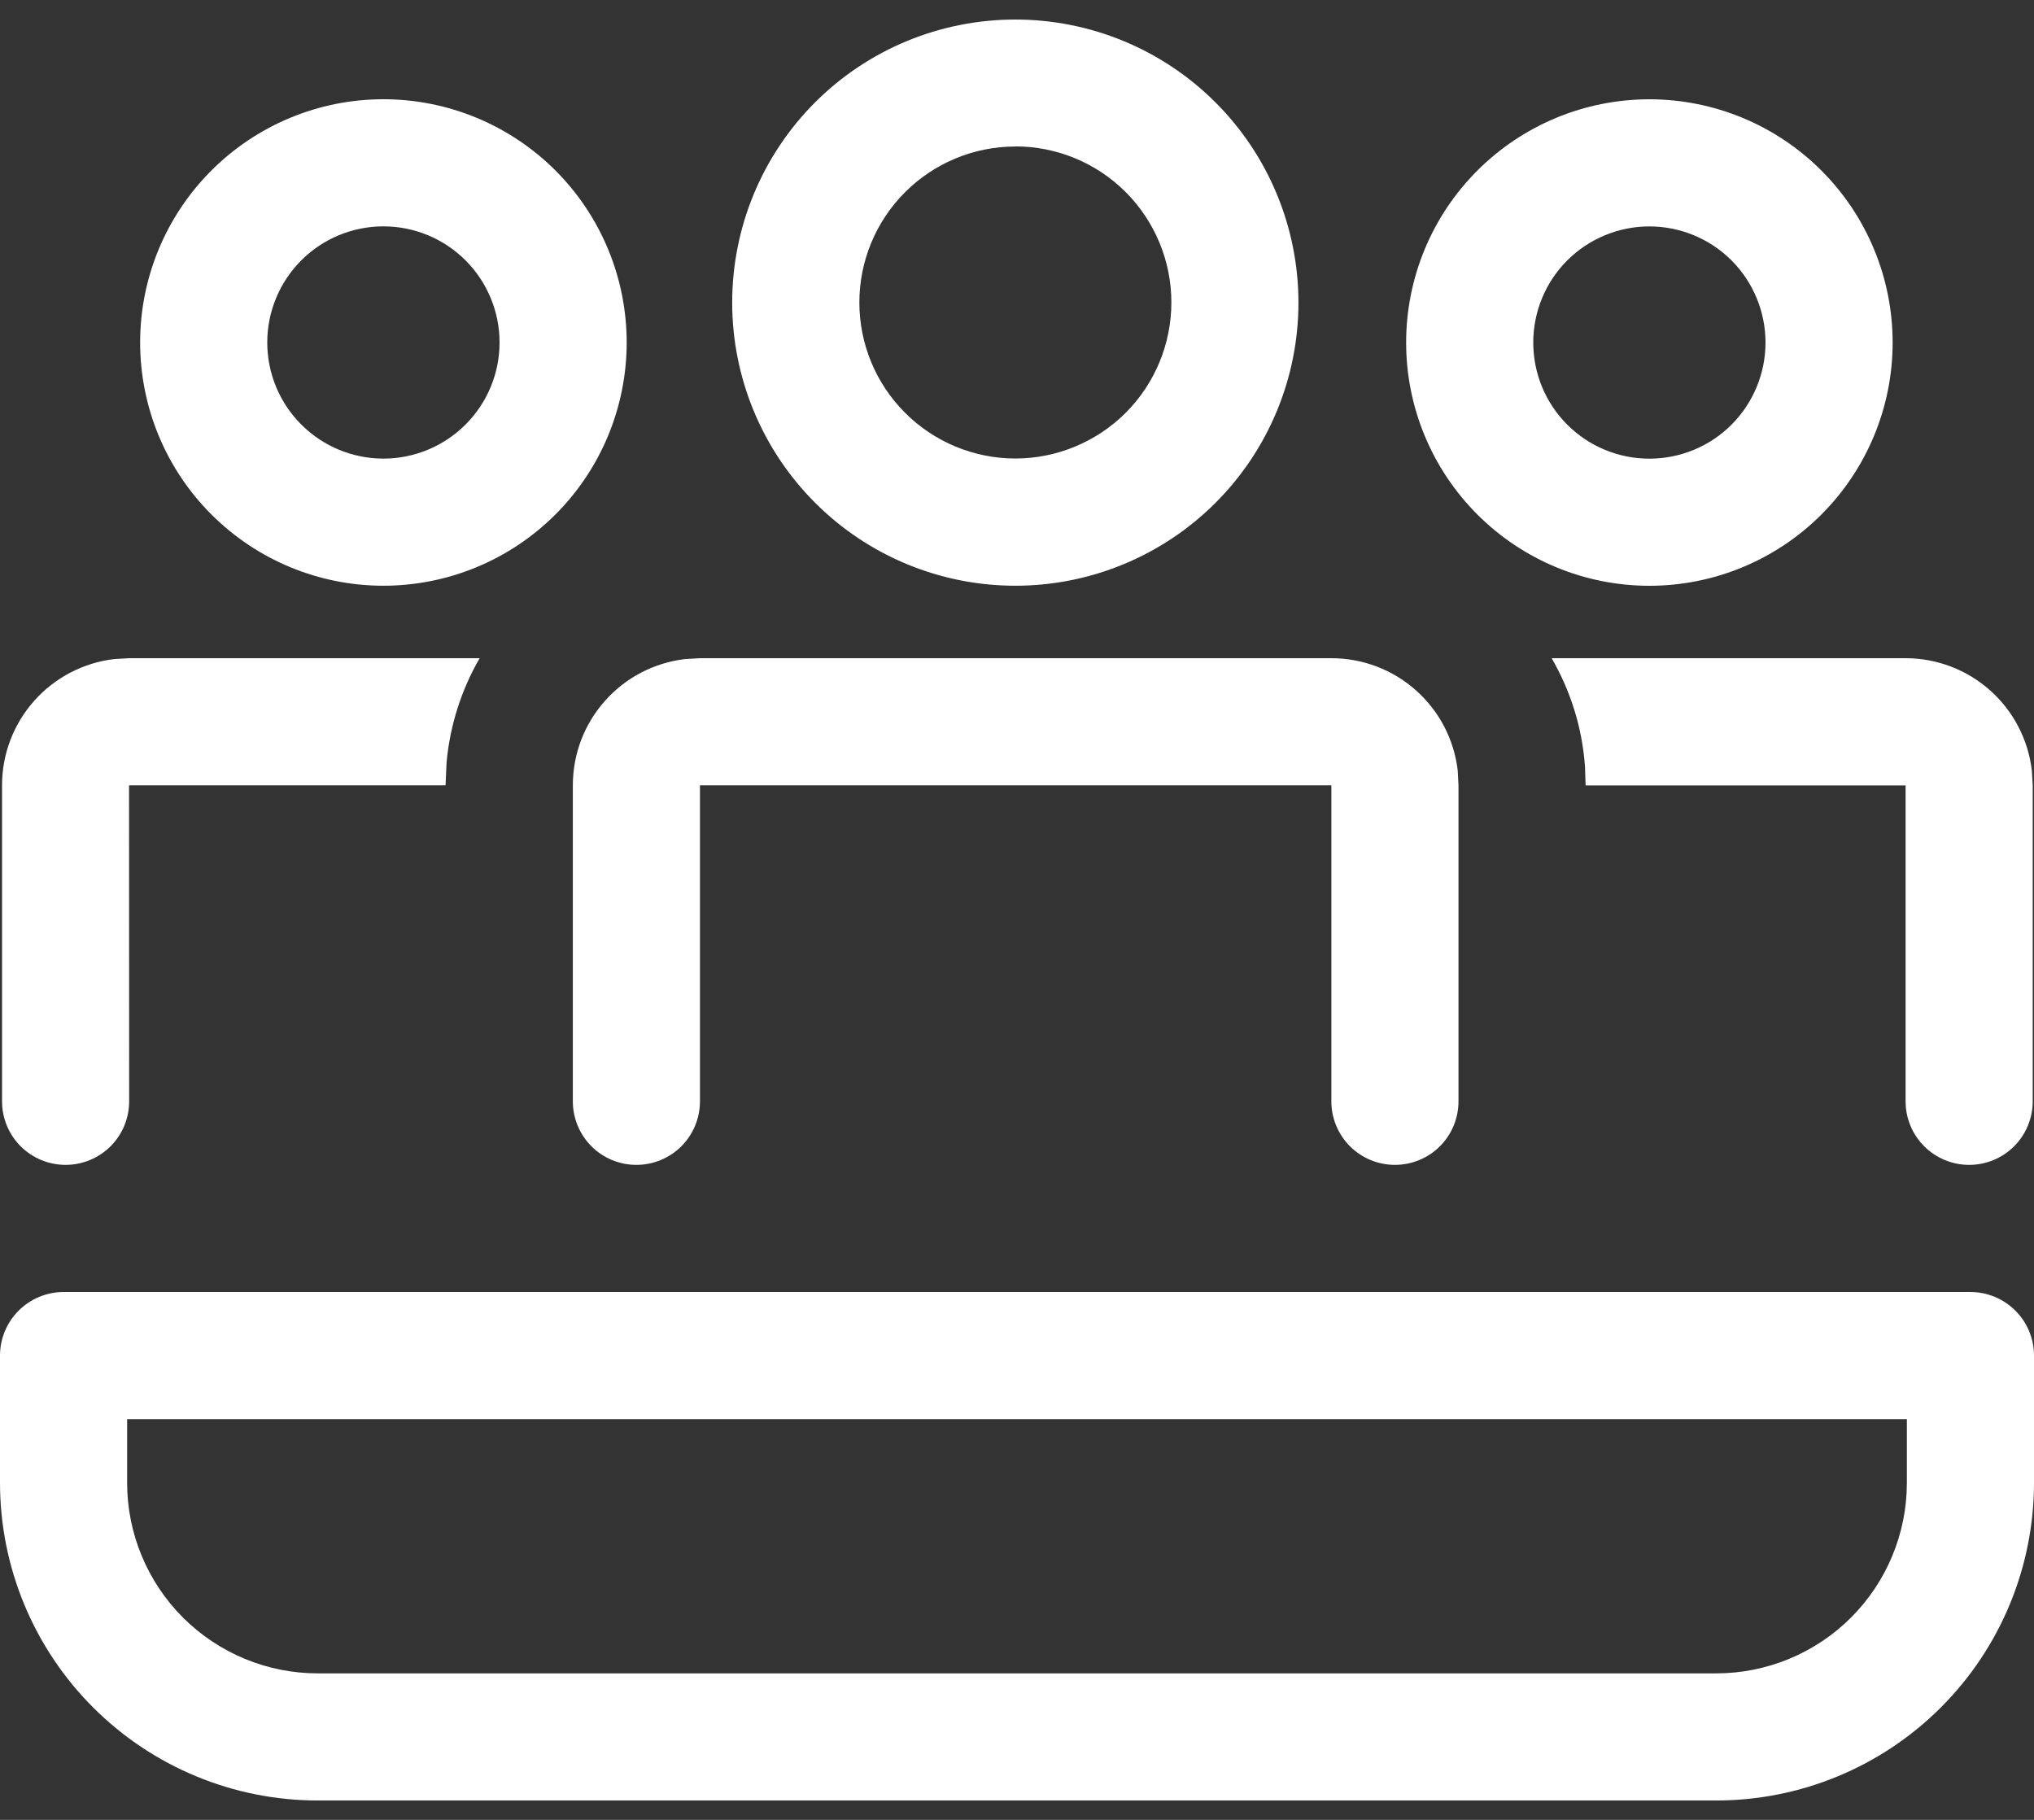 <svg width="38" height="34" viewBox="0 0 38 34" fill="none" xmlns="http://www.w3.org/2000/svg">
<rect x="0" y="0" width="38" height="34" fill="#333333" stroke="none"/>
<path d="M18.969 0.365C20.372 0.365 21.717 0.922 22.709 1.914C23.701 2.906 24.258 4.251 24.258 5.654C24.258 7.057 23.701 8.402 22.709 9.394C21.717 10.386 20.372 10.943 18.969 10.943C17.566 10.943 16.22 10.386 15.228 9.393C14.236 8.401 13.679 7.056 13.679 5.653C13.679 4.25 14.236 2.904 15.228 1.912C16.22 0.92 17.566 0.365 18.969 0.365ZM18.969 2.737C18.586 2.737 18.207 2.813 17.854 2.959C17.5 3.106 17.179 3.32 16.909 3.591C16.638 3.861 16.423 4.183 16.277 4.536C16.13 4.89 16.055 5.269 16.055 5.651C16.055 6.034 16.13 6.413 16.277 6.767C16.423 7.12 16.638 7.441 16.909 7.712C17.179 7.983 17.5 8.197 17.854 8.344C18.207 8.49 18.586 8.566 18.969 8.566C19.742 8.566 20.484 8.258 21.031 7.712C21.577 7.165 21.884 6.423 21.884 5.65C21.884 4.877 21.577 4.136 21.031 3.589C20.484 3.042 19.742 2.735 18.969 2.735M2.413 20.576C2.413 20.891 2.288 21.193 2.065 21.416C1.842 21.638 1.54 21.763 1.226 21.763C0.911 21.763 0.609 21.638 0.386 21.416C0.163 21.193 0.038 20.891 0.038 20.576V14.672C0.038 14.09 0.252 13.528 0.638 13.094C1.025 12.659 1.557 12.381 2.135 12.313L2.413 12.297H8.961C8.616 12.893 8.406 13.558 8.343 14.244L8.324 14.672H2.411L2.413 20.576ZM36.789 21.763C37.104 21.763 37.406 21.638 37.628 21.416C37.851 21.193 37.976 20.891 37.976 20.576V14.672L37.96 14.396C37.892 13.818 37.615 13.285 37.18 12.898C36.745 12.511 36.183 12.297 35.601 12.297H28.989C29.336 12.898 29.559 13.586 29.611 14.318L29.623 14.674H35.601V20.576C35.601 20.891 35.726 21.193 35.949 21.416C36.172 21.638 36.474 21.763 36.789 21.763ZM24.876 12.297C25.458 12.297 26.02 12.511 26.454 12.898C26.889 13.285 27.167 13.818 27.234 14.396L27.248 14.672V20.576C27.248 20.891 27.123 21.193 26.901 21.416C26.678 21.638 26.376 21.763 26.061 21.763C25.746 21.763 25.444 21.638 25.221 21.416C24.998 21.193 24.873 20.891 24.873 20.576V14.672H13.077V20.576C13.077 20.891 12.952 21.193 12.729 21.416C12.506 21.638 12.204 21.763 11.889 21.763C11.574 21.763 11.272 21.638 11.05 21.416C10.827 21.193 10.702 20.891 10.702 20.576V14.672C10.702 14.09 10.915 13.528 11.302 13.094C11.688 12.659 12.221 12.381 12.799 12.313L13.077 12.297H24.876ZM35.359 6.4C35.359 5.194 34.88 4.038 34.028 3.186C33.176 2.334 32.02 1.855 30.814 1.855C29.609 1.855 28.453 2.334 27.601 3.186C26.749 4.038 26.27 5.194 26.27 6.4C26.27 7.605 26.749 8.761 27.601 9.613C28.453 10.465 29.609 10.944 30.814 10.944C32.02 10.944 33.176 10.465 34.028 9.613C34.88 8.761 35.359 7.605 35.359 6.4ZM28.645 6.4C28.645 5.824 28.873 5.272 29.28 4.865C29.687 4.459 30.239 4.23 30.814 4.23C31.39 4.23 31.942 4.459 32.349 4.865C32.755 5.272 32.984 5.824 32.984 6.4C32.984 6.975 32.755 7.527 32.349 7.934C31.942 8.341 31.39 8.569 30.814 8.569C30.239 8.569 29.687 8.341 29.28 7.934C28.873 7.527 28.645 6.975 28.645 6.4ZM7.163 1.854C8.368 1.854 9.524 2.333 10.377 3.185C11.229 4.037 11.708 5.193 11.708 6.398C11.708 7.604 11.229 8.76 10.377 9.612C9.524 10.464 8.368 10.943 7.163 10.943C5.958 10.943 4.802 10.464 3.95 9.612C3.097 8.76 2.618 7.604 2.618 6.398C2.618 5.193 3.097 4.037 3.95 3.185C4.802 2.333 5.958 1.854 7.163 1.854ZM7.163 4.229C6.588 4.229 6.036 4.457 5.629 4.864C5.222 5.271 4.993 5.823 4.993 6.398C4.993 6.974 5.222 7.526 5.629 7.932C6.036 8.339 6.588 8.568 7.163 8.568C7.738 8.568 8.29 8.339 8.697 7.932C9.104 7.526 9.333 6.974 9.333 6.398C9.333 5.823 9.104 5.271 8.697 4.864C8.29 4.457 7.738 4.229 7.163 4.229ZM1.188 24.138C0.873 24.138 0.571 24.264 0.348 24.486C0.125 24.709 0 25.011 0 25.326V27.701C0 29.276 0.626 30.786 1.739 31.899C2.853 33.013 4.363 33.638 5.938 33.638H32.062C33.637 33.638 35.147 33.013 36.261 31.899C37.374 30.786 38 29.276 38 27.701V25.326C38 25.011 37.875 24.709 37.652 24.486C37.429 24.264 37.127 24.138 36.812 24.138H1.188ZM2.375 27.701V26.513H35.625V27.701C35.625 28.646 35.25 29.552 34.582 30.22C33.913 30.888 33.007 31.263 32.062 31.263H5.938C4.993 31.263 4.087 30.888 3.418 30.22C2.75 29.552 2.375 28.646 2.375 27.701Z" fill="white"/>
</svg>
